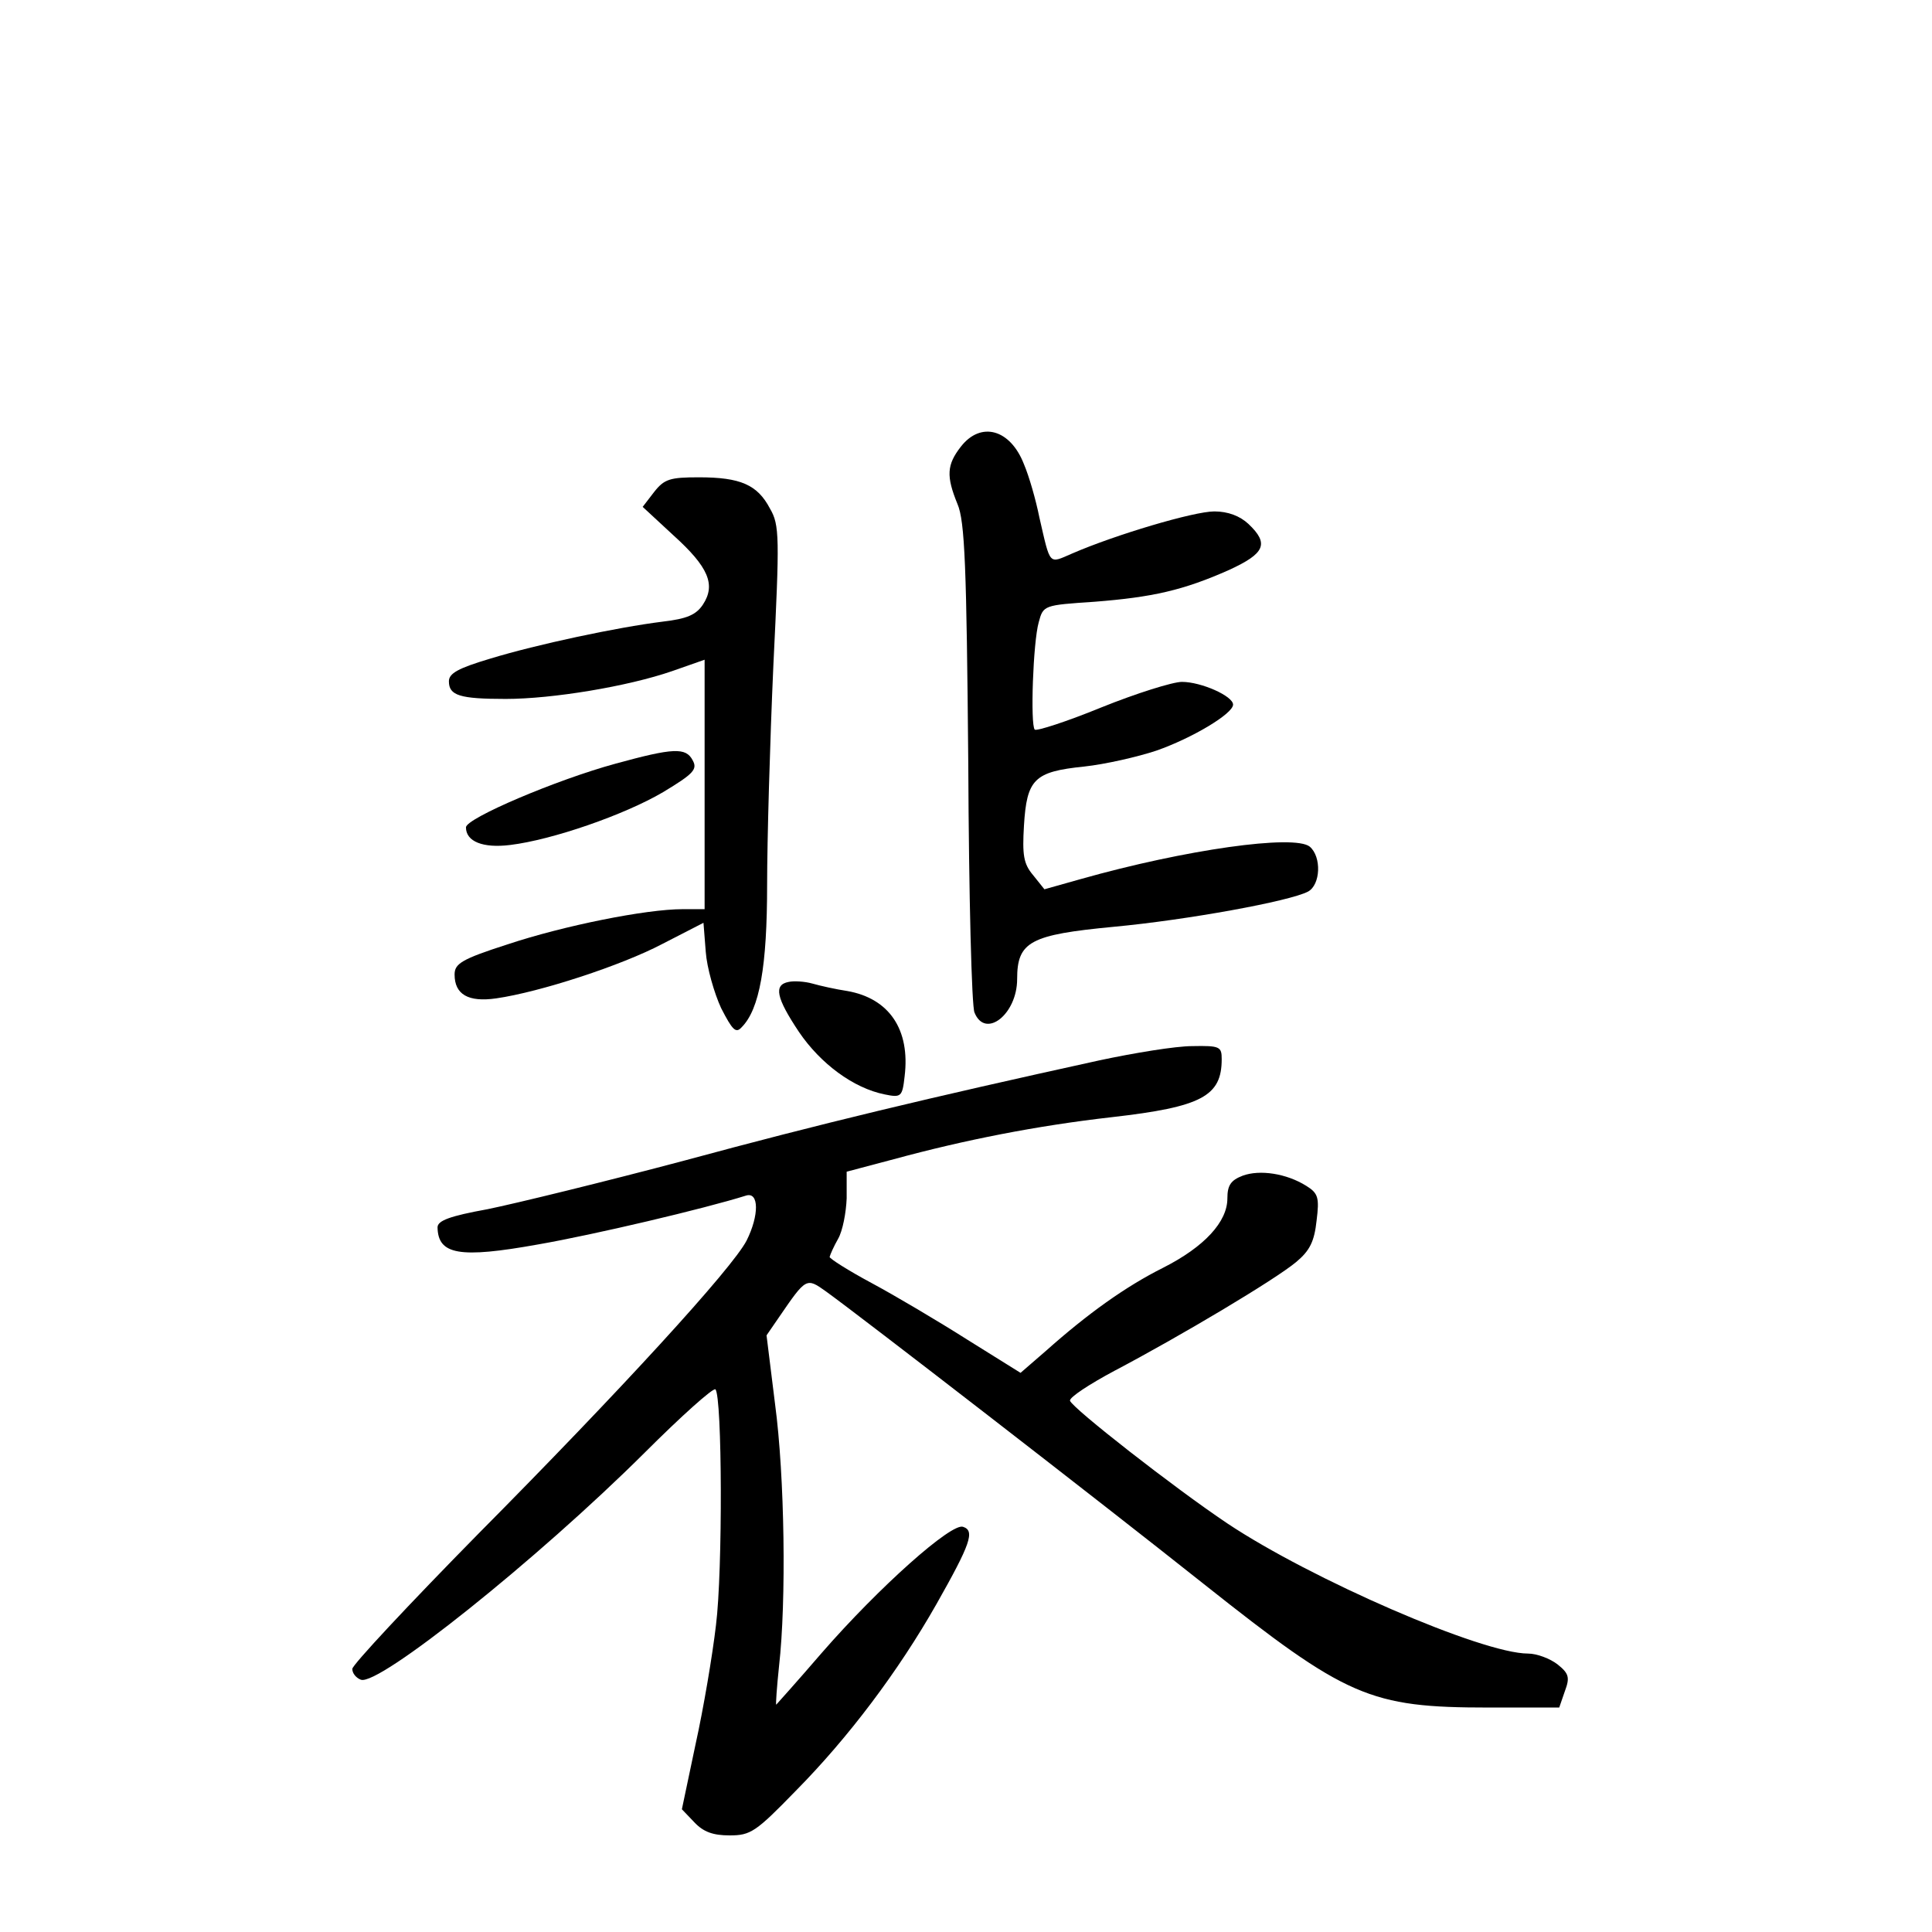 <?xml version="1.0" standalone="no"?>
<!DOCTYPE svg PUBLIC "-//W3C//DTD SVG 20010904//EN"
 "http://www.w3.org/TR/2001/REC-SVG-20010904/DTD/svg10.dtd">
<svg version="1.0" xmlns="http://www.w3.org/2000/svg"
 width="340pt" height="340pt" viewBox="0 0 340 340"
 preserveAspectRatio="xMidYMid meet">
<g transform="translate(0,340) scale(0.1,-0.1)"
fill="#000000" stroke="none">
<path d="M1691 2614 c-25 -32 -26 -52 -6 -101 13 -30 16 -110 19 -457 1 -232
6 -429 11 -438 19 -47 75 -3 75 59 0 66 23 78 170 92 129 12 310 45 342 62 22
12 24 61 3 79 -27 22 -219 -5 -403 -57 l-64 -18 -20 25 c-17 20 -19 36 -16 87
5 82 18 95 106 104 37 4 94 17 127 28 63 22 135 65 135 81 0 15 -56 40 -90 40
-16 0 -80 -20 -142 -45 -61 -25 -114 -42 -117 -39 -8 8 -3 154 7 189 8 30 9
30 98 36 102 8 156 20 237 56 63 29 71 46 34 81 -15 14 -36 22 -60 22 -36 0
-174 -41 -250 -74 -42 -18 -38 -23 -58 64 -6 30 -18 72 -27 93 -24 62 -76 76
-111 31z"/>
<path d="M1151 2534 l-20 -26 54 -50 c62 -56 75 -87 52 -122 -12 -18 -28 -25
-71 -30 -80 -10 -221 -40 -303 -65 -57 -17 -73 -26 -73 -40 0 -25 19 -31 100
-31 82 0 215 22 293 49 l57 20 0 -220 0 -219 -39 0 c-64 0 -209 -29 -308 -62
-81 -26 -93 -34 -93 -53 0 -35 24 -49 73 -42 77 11 221 58 293 96 l72 37 4
-51 c2 -28 15 -73 27 -99 20 -39 26 -45 36 -34 32 32 45 108 45 251 0 78 5
252 11 386 11 226 11 247 -6 276 -22 42 -52 55 -125 55 -51 0 -61 -3 -79 -26z"/>
<path d="M1083 2056 c-103 -28 -263 -96 -263 -112 0 -25 30 -37 78 -31 74 9
201 53 269 93 53 32 61 40 52 56 -12 23 -34 22 -136 -6z"/>
<path d="M1388 1672 c-27 -5 -22 -28 18 -88 38 -56 96 -99 151 -110 29 -6 31
-4 35 32 10 82 -27 137 -101 150 -20 3 -47 9 -61 13 -14 4 -33 5 -42 3z"/>
<path d="M1935 1534 c-301 -66 -493 -112 -729 -176 -143 -38 -299 -76 -348
-86 -66 -12 -88 -20 -88 -32 1 -48 38 -55 177 -30 98 17 293 63 366 86 23 7
23 -35 1 -79 -25 -49 -224 -266 -472 -516 -122 -124 -222 -231 -222 -238 0 -8
7 -16 15 -19 31 -12 311 212 499 399 65 65 121 115 125 112 12 -12 13 -320 1
-415 -6 -52 -22 -147 -36 -210 l-24 -114 22 -23 c16 -17 33 -23 62 -23 37 0
46 6 116 78 93 94 181 211 248 329 60 106 68 129 47 136 -20 8 -148 -106 -249
-222 -43 -50 -80 -91 -80 -91 -1 0 1 30 5 68 13 114 10 334 -7 461 l-15 121
22 32 c48 70 48 70 83 45 61 -44 475 -364 665 -515 251 -199 291 -217 501
-217 l124 0 10 29 c9 24 7 31 -13 47 -13 10 -36 19 -52 19 -81 0 -382 131
-529 229 -94 63 -273 203 -277 216 -1 6 34 29 79 53 114 60 282 160 319 191
24 20 32 36 36 73 5 40 3 48 -18 61 -35 22 -82 29 -112 18 -21 -8 -27 -17 -27
-40 0 -41 -40 -85 -113 -122 -66 -33 -133 -81 -206 -146 l-45 -39 -93 58 c-52
33 -128 78 -169 100 -41 22 -74 43 -74 46 1 4 7 18 15 32 8 14 14 46 15 71 l0
47 83 22 c125 34 252 59 384 74 158 18 193 37 193 102 0 22 -3 24 -52 23 -29
0 -102 -12 -163 -25z"/>
</g>
</svg>

